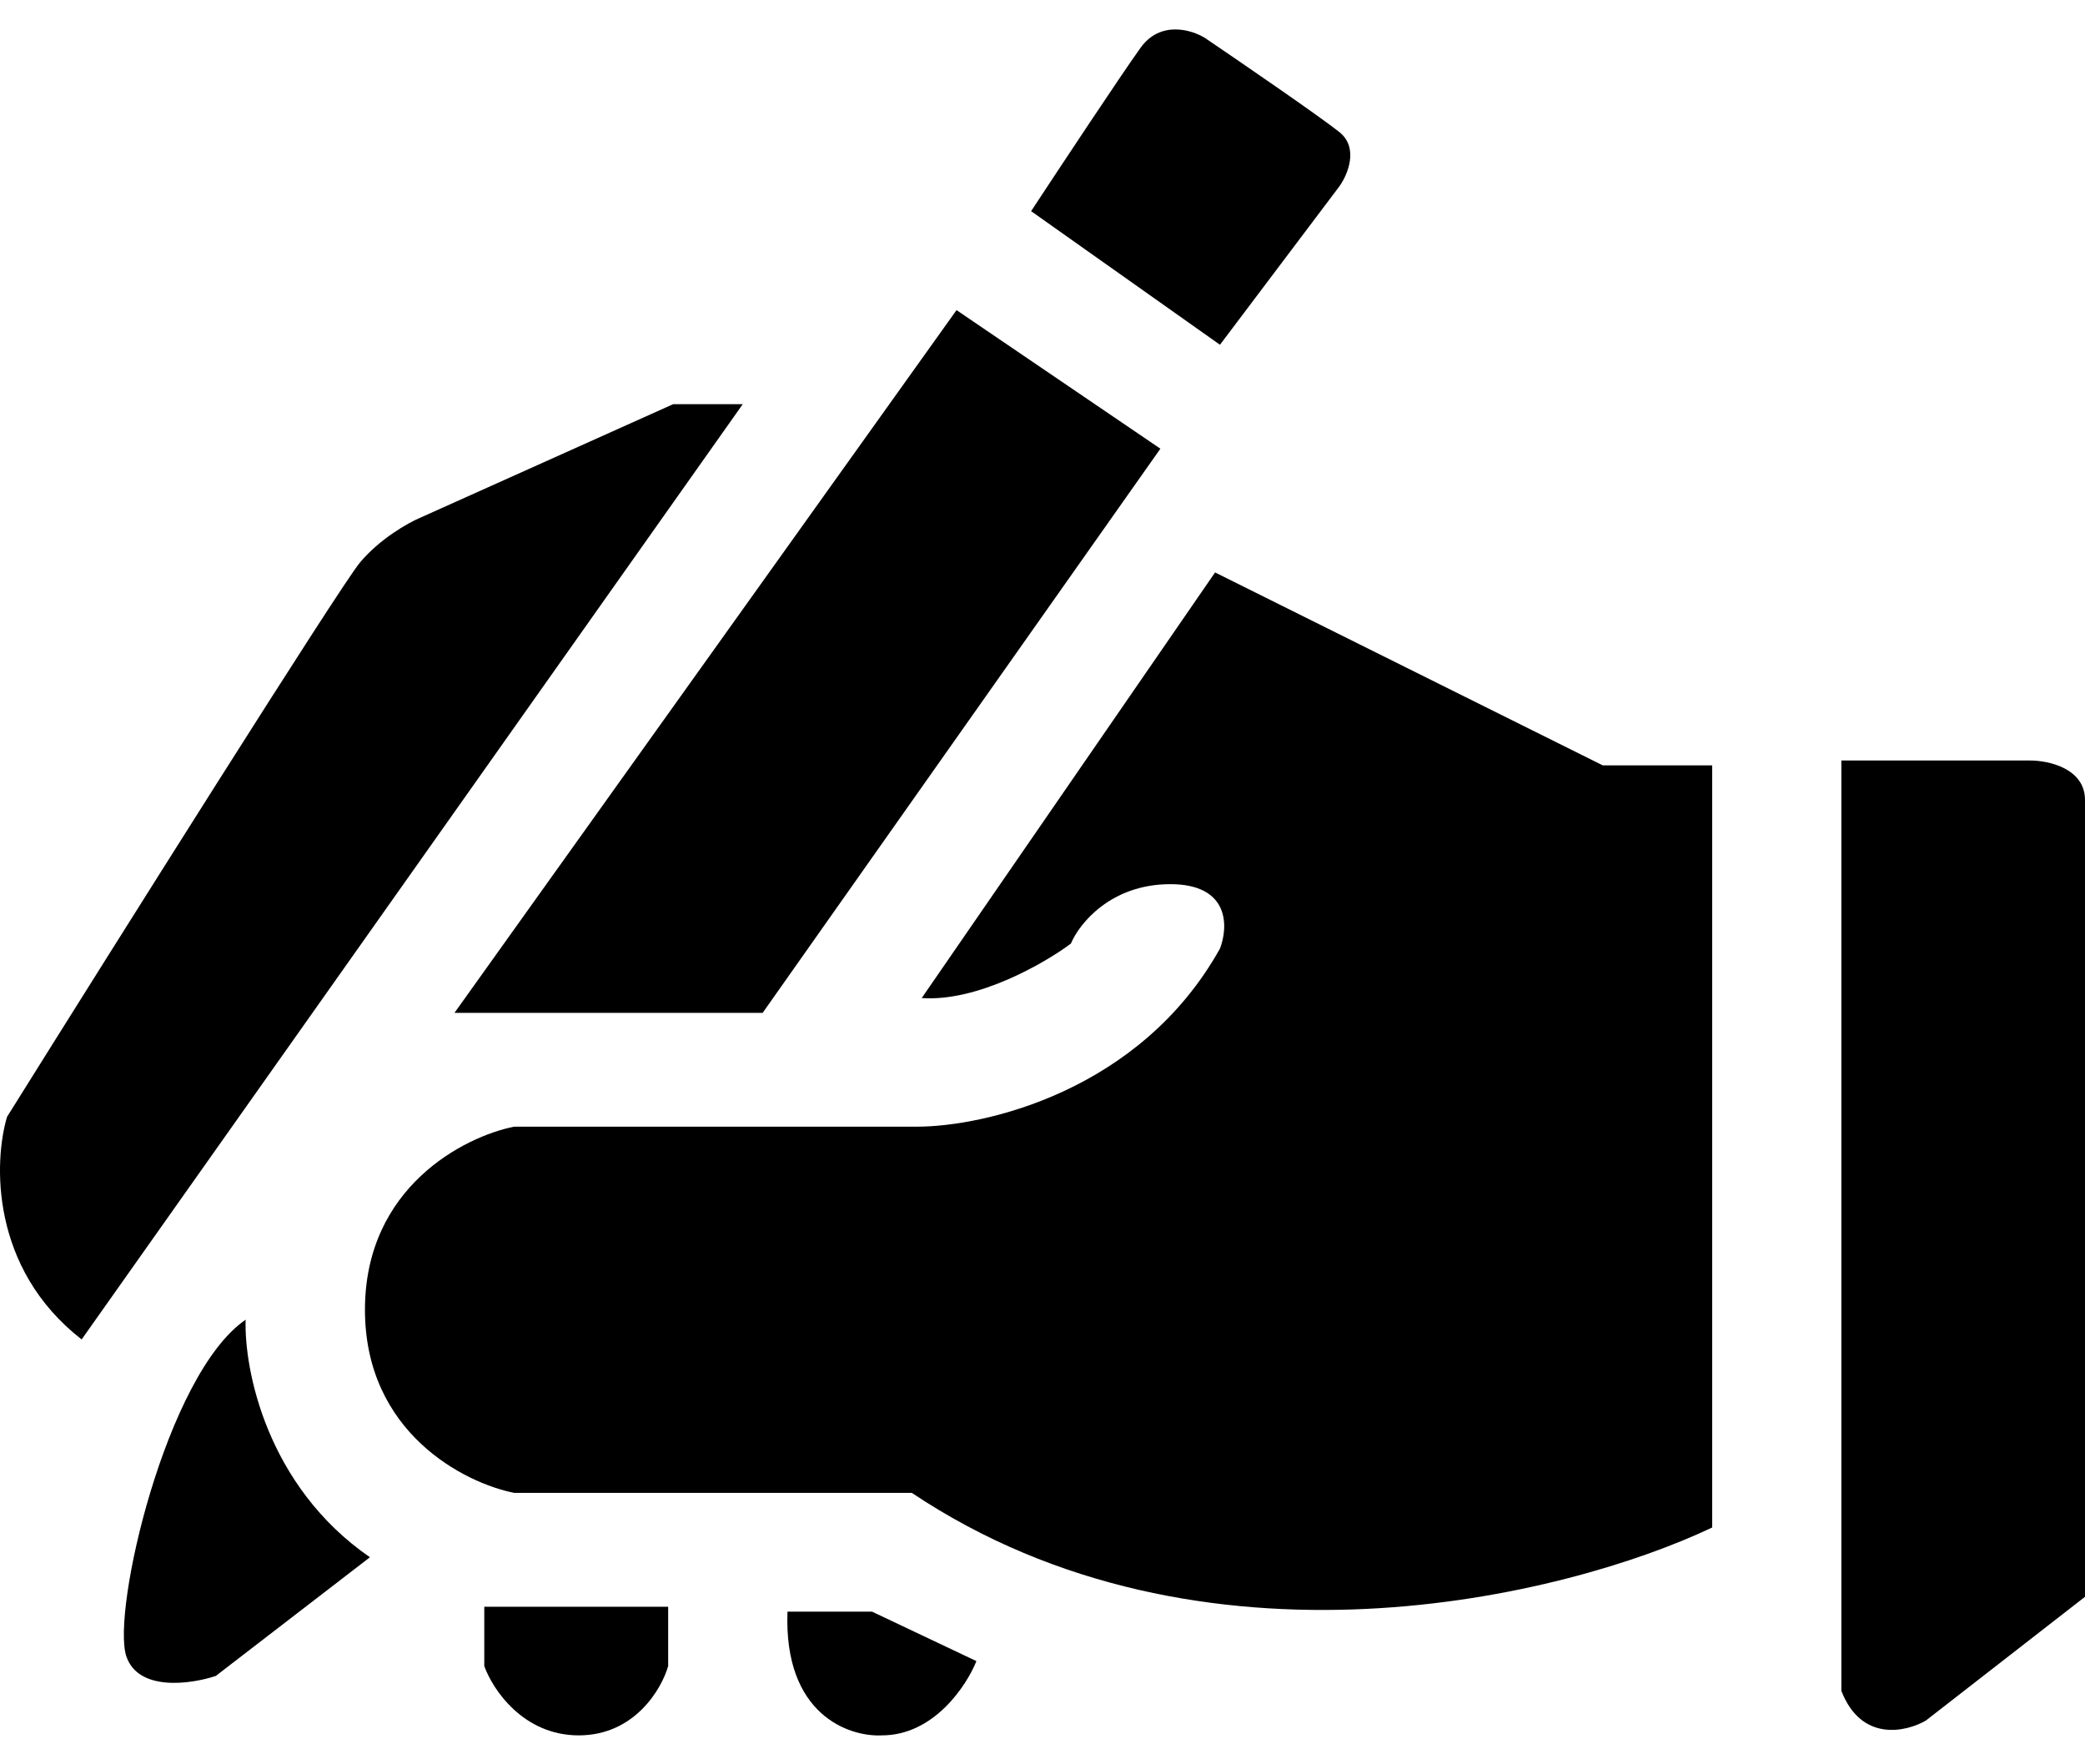 <svg width="26" height="22" viewBox="0 0 26 22" fill="none" xmlns="http://www.w3.org/2000/svg">
	<path d="M24.016 21.454L26 19.911V9.976C26 9.581 25.545 9.483 25.318 9.483H22.962V21.084C23.21 21.725 23.768 21.598 24.016 21.454Z" fill="currentcolor"/>
	<path d="M21.351 19.047V9.544H19.987L15.152 7.138L11.494 12.445C12.188 12.494 13.023 12.013 13.354 11.766C13.457 11.519 13.85 11.025 14.594 11.025C15.338 11.025 15.317 11.56 15.213 11.828C14.222 13.605 12.279 14.049 11.432 14.049H6.411C5.791 14.172 4.551 14.802 4.551 16.332C4.551 17.863 5.791 18.492 6.411 18.615H11.37C14.99 21.034 19.532 19.911 21.351 19.047Z" fill="currentcolor"/>
	<path d="M14.47 5.595L11.928 3.867L5.667 12.63H9.51L14.47 5.595Z" fill="currentcolor"/>
	<path d="M15.213 4.299L12.858 2.633C13.209 2.099 13.974 0.943 14.222 0.597C14.47 0.251 14.862 0.371 15.027 0.474C15.482 0.782 16.453 1.449 16.701 1.646C16.949 1.844 16.805 2.181 16.701 2.325L15.213 4.299Z" fill="currentcolor"/>
	<path d="M8.394 5.04H9.262L1.018 16.702C-0.123 15.814 -0.078 14.481 0.088 13.926C1.451 11.745 4.241 7.311 4.489 7.014C4.737 6.718 5.088 6.521 5.233 6.459L8.394 5.04Z" fill="currentcolor"/>
	<path d="M4.613 19.418C3.324 18.529 3.043 17.073 3.063 16.456C2.071 17.134 1.389 20.096 1.575 20.652C1.724 21.096 2.381 21.001 2.691 20.898L4.613 19.418Z" fill="currentcolor"/>
	<path d="M6.039 20.035H8.332V20.775C8.25 21.063 7.911 21.639 7.217 21.639C6.522 21.639 6.142 21.063 6.039 20.775V20.035Z" fill="currentcolor"/>
	<path d="M10.874 20.096H9.82C9.771 21.38 10.585 21.66 10.998 21.639C11.643 21.639 12.052 21.022 12.176 20.713L10.874 20.096Z" fill="currentcolor"/>
	</svg>
	